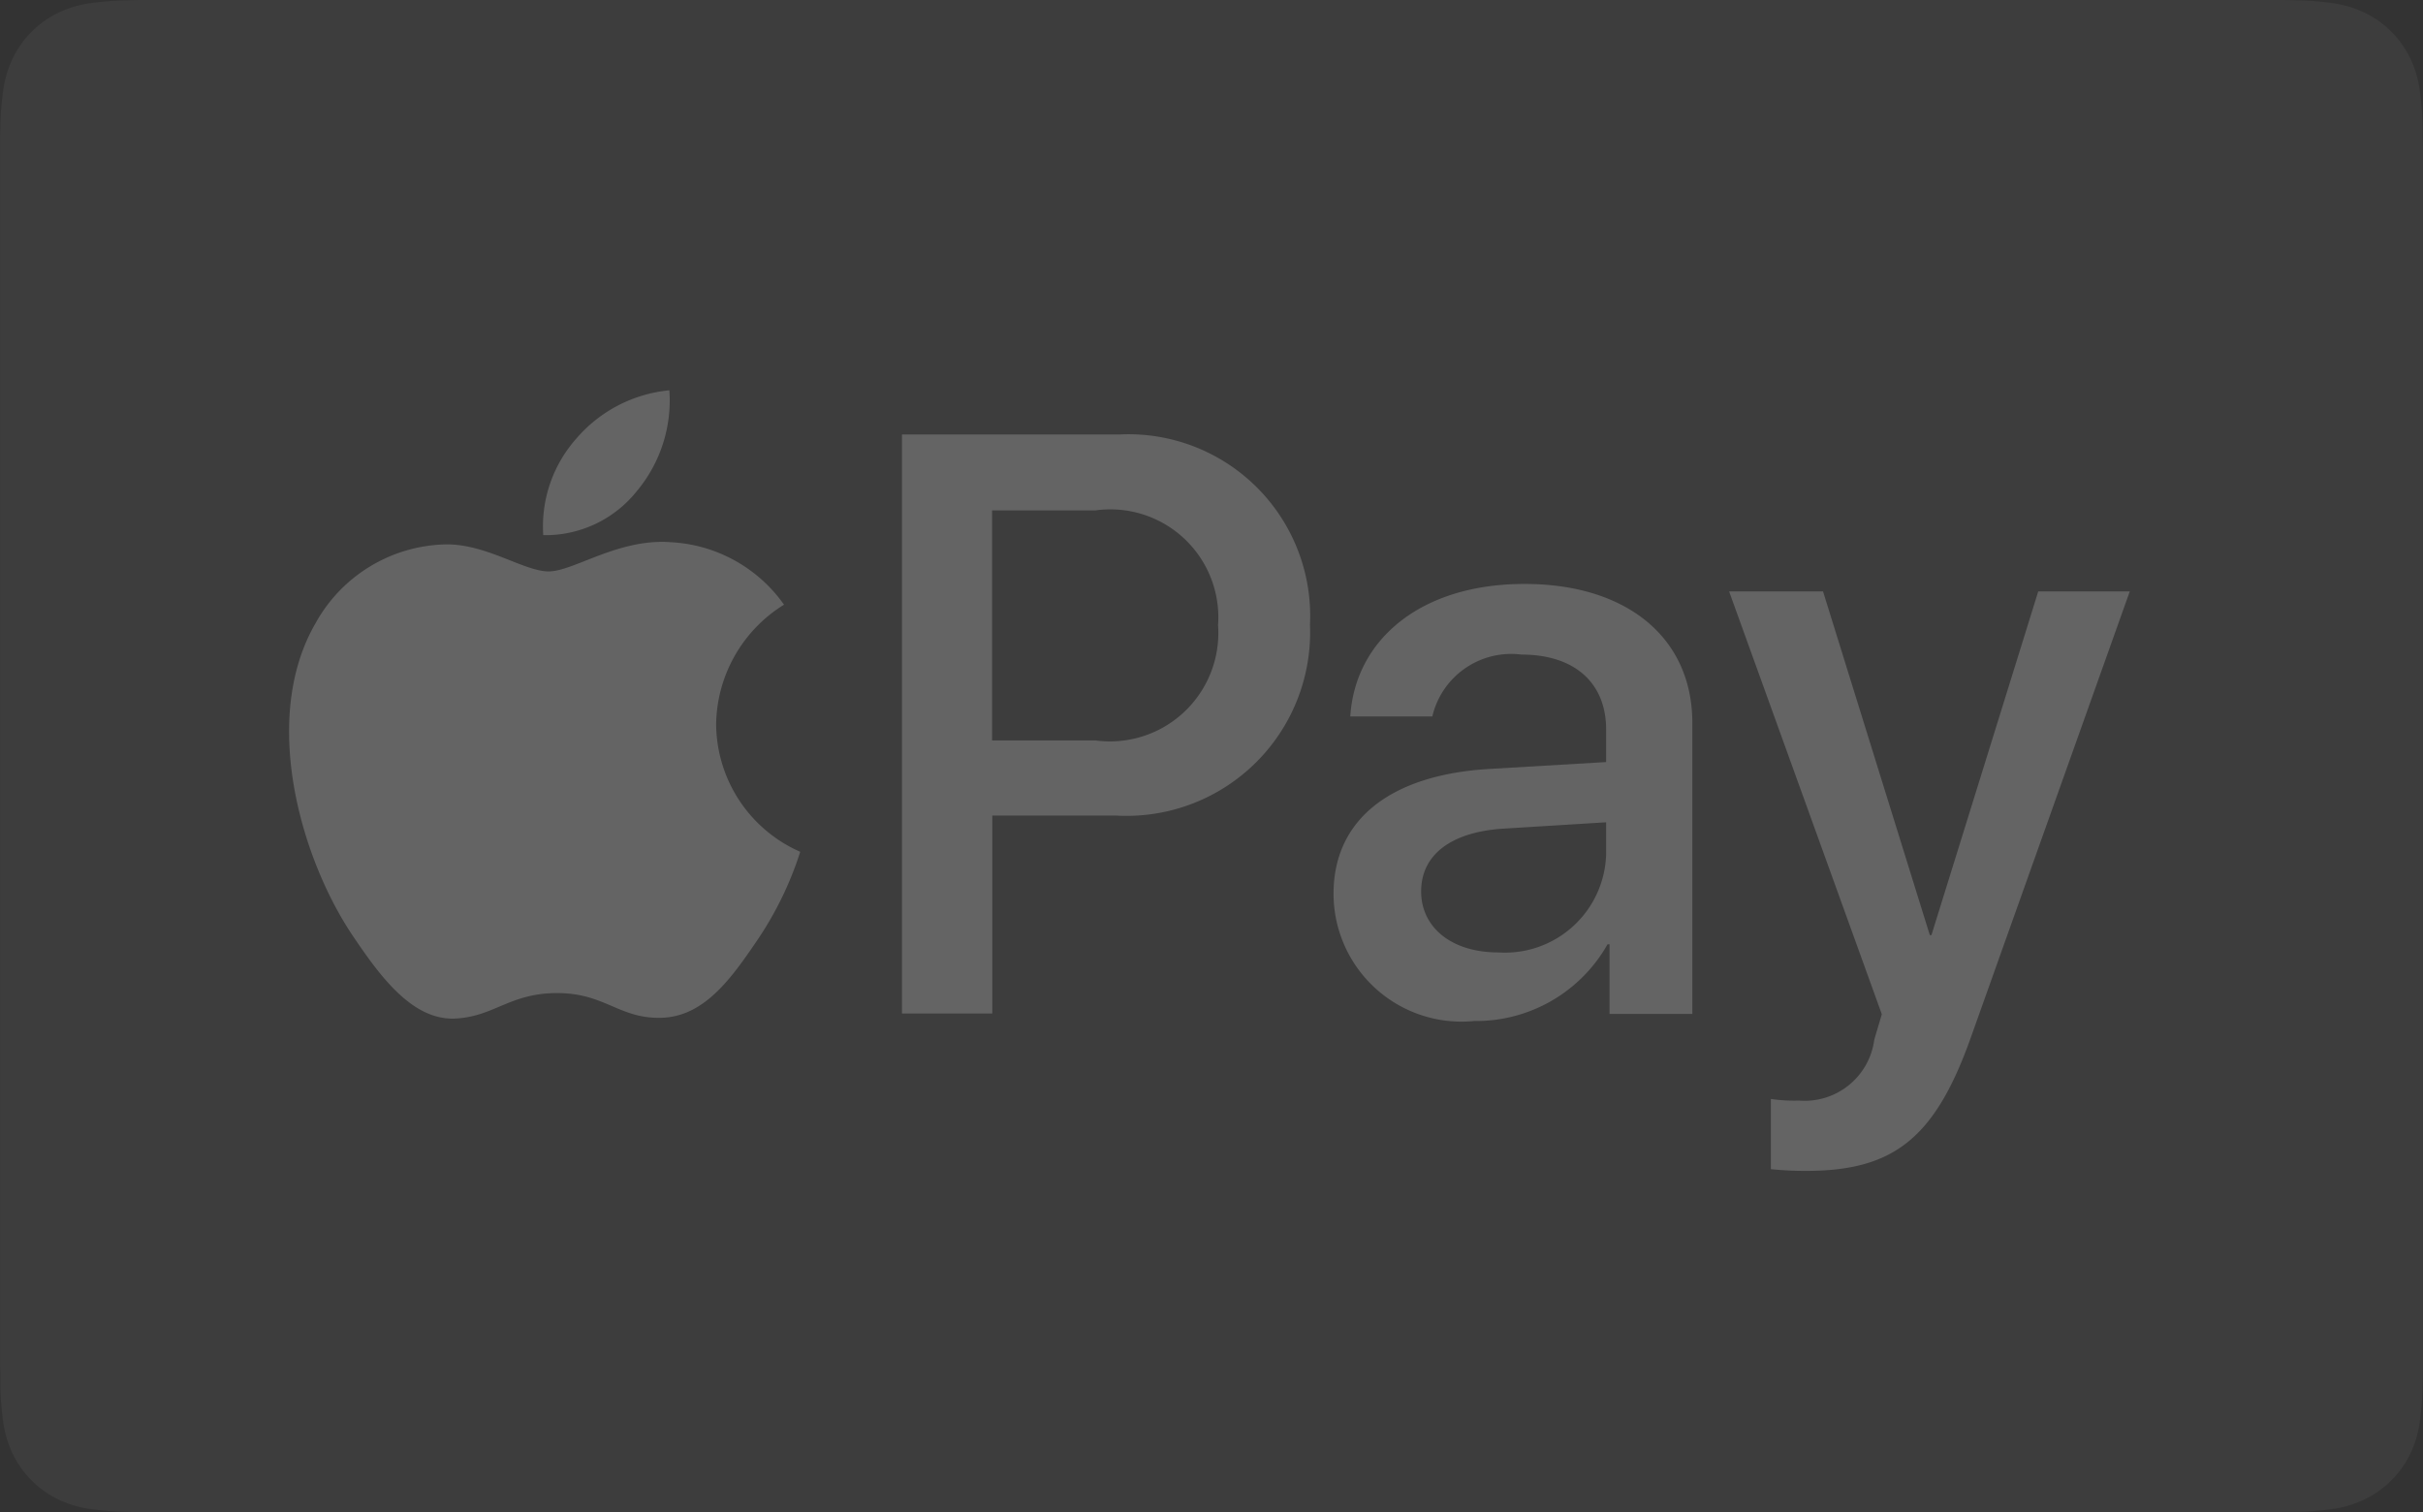 <svg xmlns="http://www.w3.org/2000/svg" width="44.861" height="28"><rect width="100%" height="100%" fill="#333333" stroke="none"/><g fill="#fff"><path d="M41.664 0h.473c.128 0 .256 0 .385.006a5 5 0 01.731.062 1.974 1.974 0 01.562.184 1.815 1.815 0 01.794.795 1.947 1.947 0 01.182.561 4.973 4.973 0 01.062.73c0 .127.005.255.006.385v22.553c0 .127 0 .255-.006.382a4.966 4.966 0 01-.062.733 1.941 1.941 0 01-.182.559 1.815 1.815 0 01-.8.795 1.958 1.958 0 01-.558.183 5.085 5.085 0 01-.729.062c-.129 0-.258 0-.39.005H2.721c-.129 0-.258 0-.383-.005a5.094 5.094 0 01-.731-.062 1.964 1.964 0 01-.562-.184 1.815 1.815 0 01-.793-.794 1.963 1.963 0 01-.183-.562 4.947 4.947 0 01-.062-.73c0-.128 0-.256-.006-.384V2.722c0-.128 0-.256.006-.384a4.951 4.951 0 01.063-.732 1.96 1.96 0 01.183-.561 1.816 1.816 0 01.794-.793 1.97 1.97 0 01.561-.183A4.993 4.993 0 012.34.007C2.467 0 2.595 0 2.722 0h38.942" opacity=".05"/><g data-name="Сгруппировать 1714" opacity=".2"><g data-name="Сгруппировать 1712"><path data-name="Контур 12528" d="M11.793 9.09a2.615 2.615 0 00.6-1.864 2.593 2.593 0 00-1.719.89 2.448 2.448 0 00-.616 1.792 2.164 2.164 0 001.734-.817"/><path data-name="Контур 12529" d="M12.387 10.036c-.958-.057-1.772.543-2.229.543s-1.158-.515-1.915-.5a2.824 2.824 0 00-2.4 1.458c-1.029 1.773-.272 4.4.729 5.848.486.715 1.071 1.5 1.843 1.473.729-.029 1.015-.472 1.9-.472s1.143.472 1.915.458c.8-.014 1.3-.715 1.786-1.43a6.347 6.347 0 00.8-1.644 2.6 2.6 0 01-1.557-2.359 2.647 2.647 0 011.257-2.216 2.738 2.738 0 00-2.129-1.158"/></g><g data-name="Сгруппировать 1713"><path data-name="Контур 12530" d="M20.724 8.044a3.365 3.365 0 013.53 3.523 3.4 3.4 0 01-3.582 3.533h-2.3v3.664H16.7V8.044zm-2.356 5.664h1.91a2.008 2.008 0 002.274-2.133 2 2 0 00-2.267-2.126h-1.917z"/><path data-name="Контур 12531" d="M24.69 16.547c0-1.368 1.048-2.208 2.906-2.312l2.141-.126v-.6c0-.87-.587-1.39-1.568-1.39a1.5 1.5 0 00-1.65 1.145H25c.089-1.412 1.293-2.453 3.226-2.453 1.9 0 3.107 1 3.107 2.572v5.389H29.8v-1.289h-.037a2.794 2.794 0 01-2.468 1.42 2.37 2.37 0 01-2.605-2.356zm5.047-.706v-.617l-1.925.119c-.959.067-1.5.491-1.5 1.16s.565 1.13 1.427 1.13a1.874 1.874 0 001.997-1.792z"/><path data-name="Контур 12532" d="M32.787 21.646v-1.3a2.971 2.971 0 00.52.03A1.3 1.3 0 0034.7 19.26c0-.015.141-.476.141-.483l-2.827-7.827h1.739l1.977 6.363h.03l1.977-6.363h1.695L36.5 19.178c-.669 1.9-1.442 2.5-3.062 2.5a6.2 6.2 0 01-.651-.032z"/></g></g></g></svg>